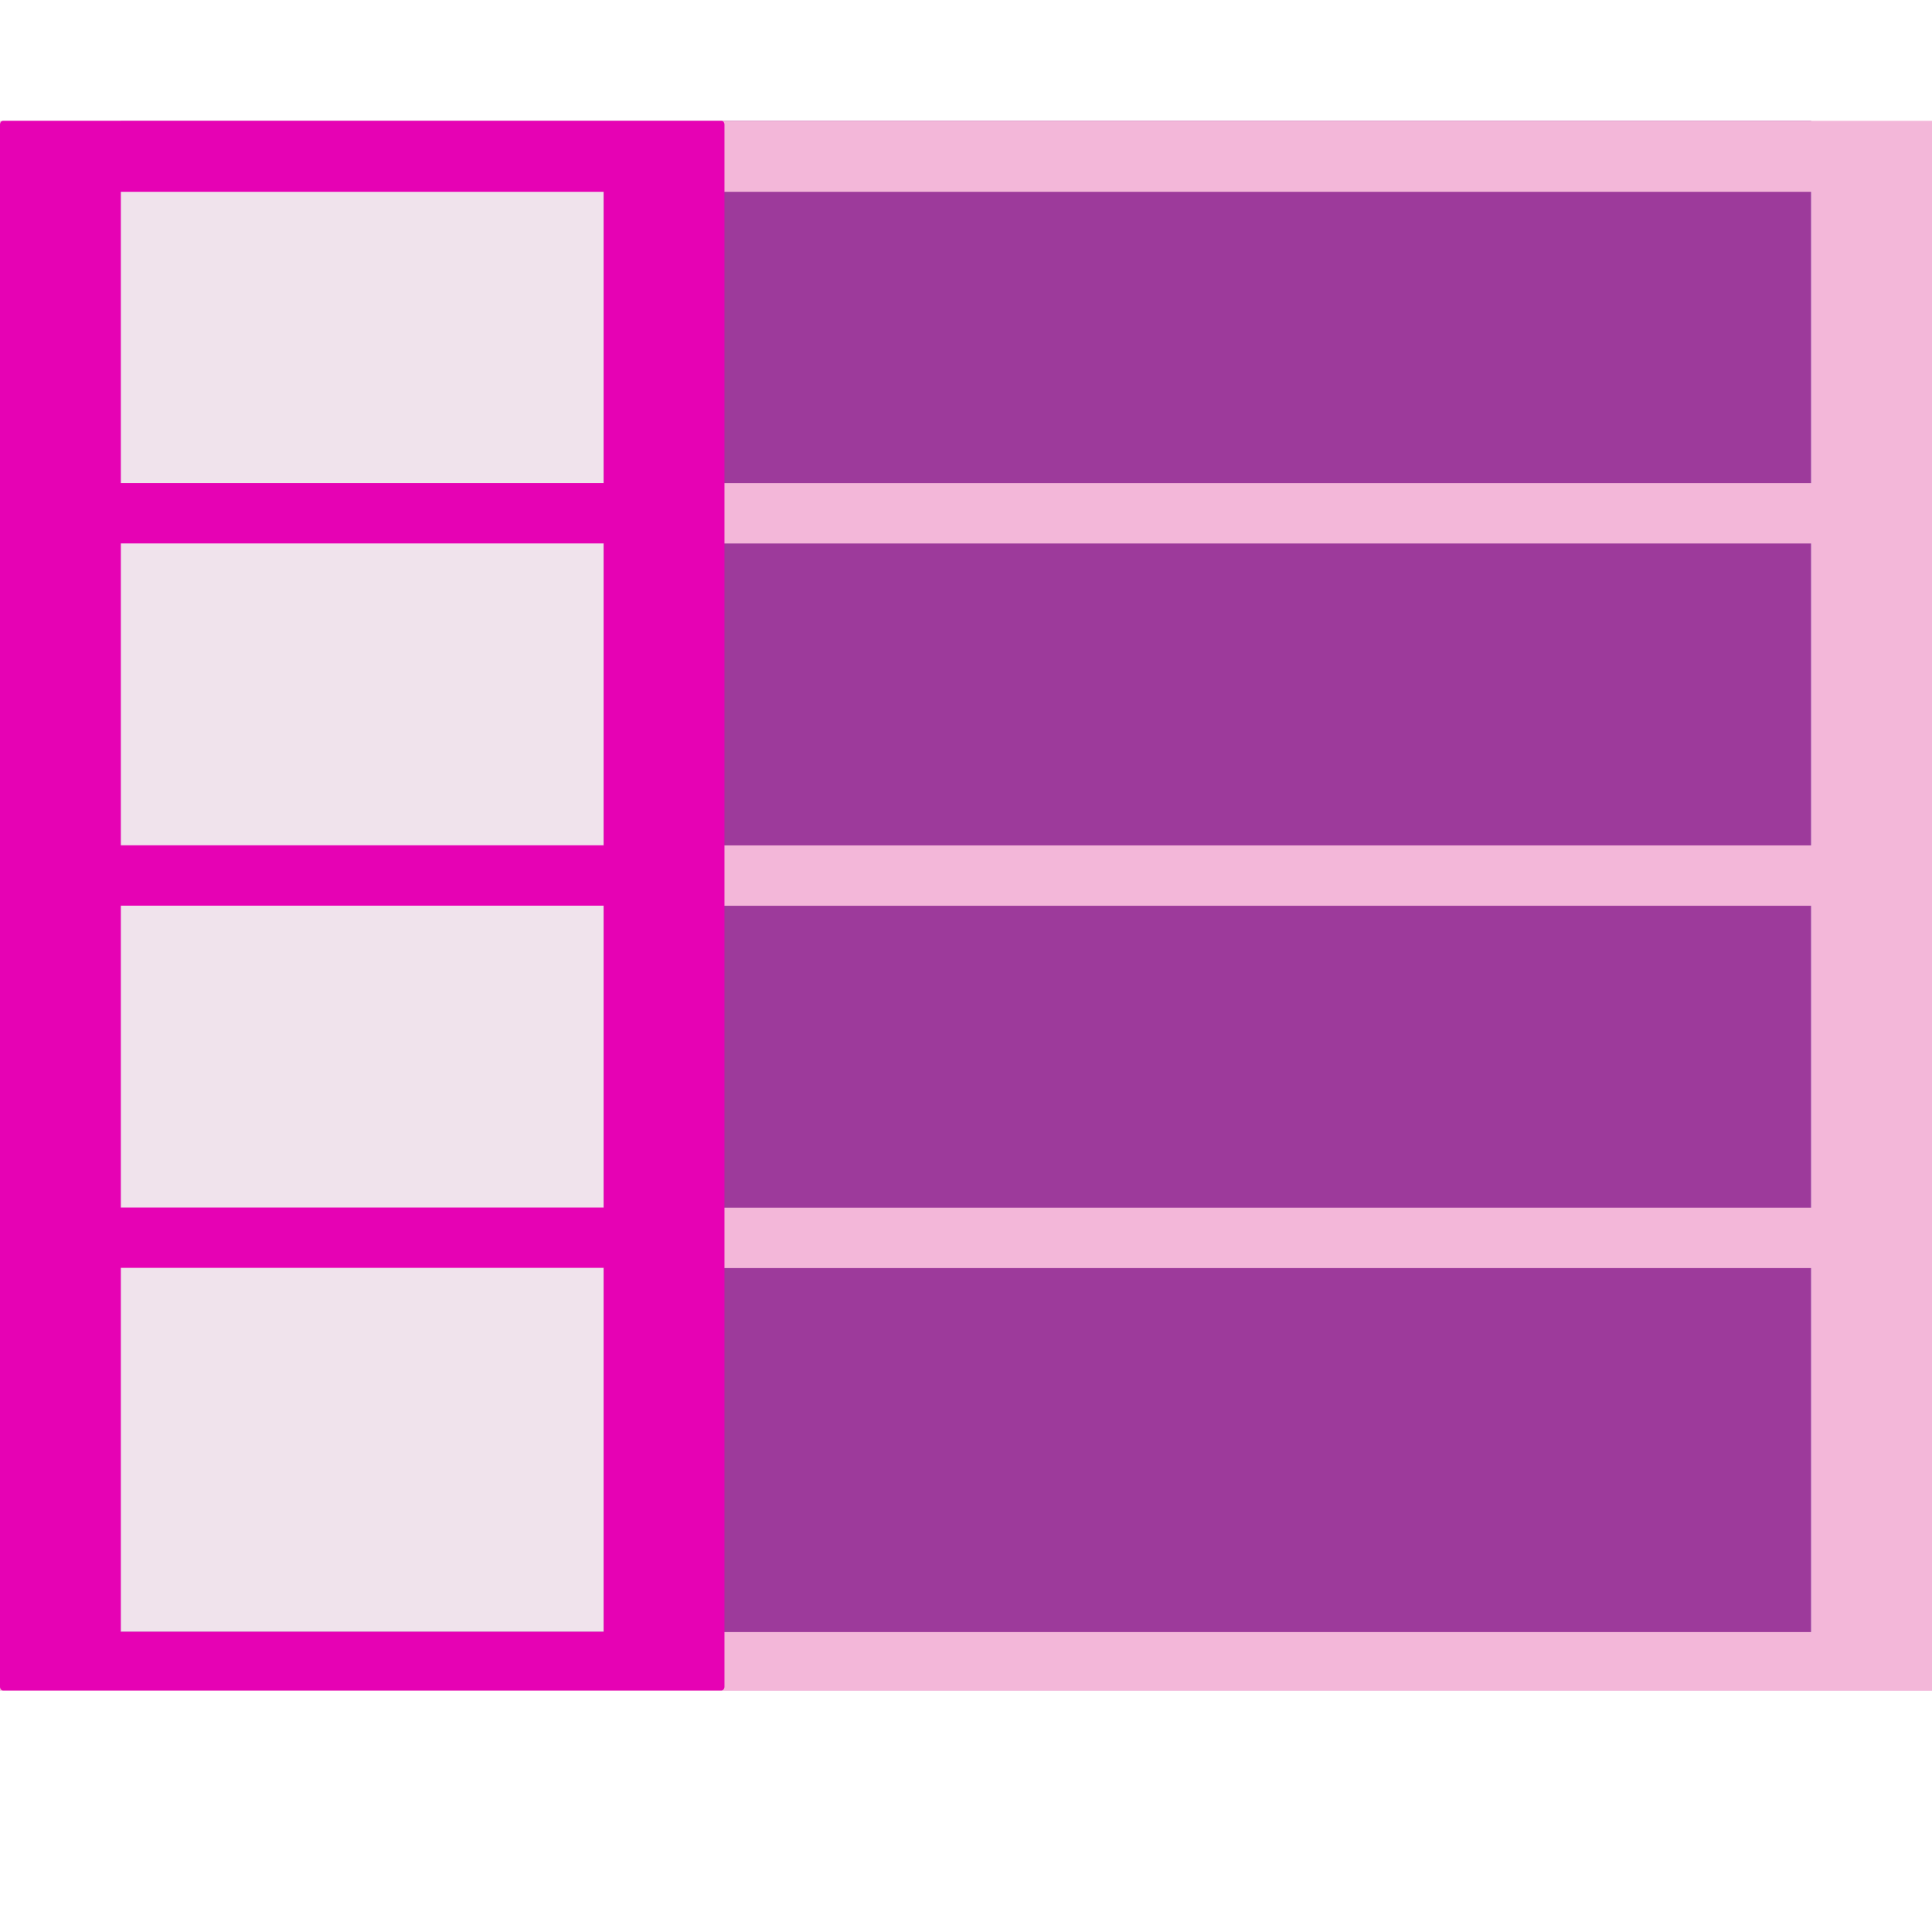 <?xml version="1.0" encoding="UTF-8" standalone="no"?>
<svg
   xmlns:dc="http://purl.org/dc/elements/1.1/"
   xmlns:cc="http://creativecommons.org/ns#"
   xmlns:rdf="http://www.w3.org/1999/02/22-rdf-syntax-ns#"
   xmlns:svg="http://www.w3.org/2000/svg"
   xmlns="http://www.w3.org/2000/svg"
   xmlns:sodipodi="http://sodipodi.sourceforge.net/DTD/sodipodi-0.dtd"
   xmlns:inkscape="http://www.inkscape.org/namespaces/inkscape"
   height="32"
   viewBox="0 0 8.467 8.467"
   width="32"
   version="1.1"
   id="svg22"
   sodipodi:docname="lc_datainrows.svg"
   inkscape:version="0.92.3 (2405546, 2018-03-11)">
  <defs
     id="defs26" />
  <sodipodi:namedview
     pagecolor="#ffffff"
     bordercolor="#666666"
     borderopacity="1"
     objecttolerance="10"
     gridtolerance="10"
     guidetolerance="10"
     inkscape:pageopacity="0"
     inkscape:pageshadow="2"
     inkscape:window-width="1366"
     inkscape:window-height="705"
     id="namedview24"
     showgrid="true"
     inkscape:zoom="16"
     inkscape:cx="15.187984"
     inkscape:cy="16.750826"
     inkscape:window-x="-8"
     inkscape:window-y="-8"
     inkscape:window-maximized="1"
     inkscape:current-layer="svg22">
    <inkscape:grid
       type="xygrid"
       id="grid835" />
  </sodipodi:namedview>
  <linearGradient
     id="a"
     gradientUnits="userSpaceOnUse"
     x1="8"
     x2="8.408"
     y1="29"
     y2="-7">
    <stop
       offset="0"
       id="stop2" />
    <stop
       offset="1"
       stop-color="#fff"
       id="stop4" />
  </linearGradient>
  <linearGradient
     id="b"
     gradientTransform="matrix(0.285,0,0,0.345,0.597,263.04)"
     gradientUnits="userSpaceOnUse"
     x1="46.048"
     x2="46.048"
     y1="128.017"
     y2="16.62">
    <stop
       offset="0"
       stop-color="#c7cdd7"
       id="stop7" />
    <stop
       offset="1"
       stop-color="#fff"
       id="stop9" />
  </linearGradient>
  <g
     id="g842"
     transform="matrix(2,0,0,2,0,-8.467)">
    <g
       id="g20"
       transform="matrix(0.125,0,0,0.125,0,-28.658)">
      <path
         inkscape:connector-curvature="0"
         style="fill:#9d3a9b;stroke-width:0.997"
         id="path12"
         d="M 2.117,265.25 H 31.75 v 27.493 H 2.117 Z" />
      <path
         inkscape:connector-curvature="0"
         style="fill:#f3b7d9;stroke-width:0.472"
         id="path14"
         transform="matrix(2.117,0,0,2.117,0,263.133)"
         d="M 0,1 V 1.588 4 4.5 7 7.5 10 10.5 13.514 14 h 1 14 1 V 13.514 7.5 7 1 H 1 Z M 1,1.588 H 15 V 4 H 1 Z M 1,4.5 H 15 V 7 H 1 Z m 0,3 H 15 V 10 H 1 Z m 0,3 h 14 v 3.014 H 1 Z" />
      <path
         inkscape:connector-curvature="0"
         style="fill:#f0e3ec;stroke-width:0.315"
         id="path16"
         d="m 10.583,266.308 v 25.429 H 2.117 v -25.429 z" />
      <path
         inkscape:connector-curvature="0"
         style="fill:#e602b4;stroke-width:0.265"
         id="path18"
         d="M 0.054,265.25 C 0.023,265.25 0,265.28 0,265.316 v 1.178 5.106 1.058 5.292 1.058 5.292 1.058 6.379 0.963 c 0,0.036 0.023,0.066 0.054,0.066 H 2.117 12.646 c 0.03,0 0.054,-0.03 0.054,-0.066 v -0.963 -6.379 -1.058 -5.292 -6.416 -0.992 -5.106 -1.178 c 0,-0.036 -0.023,-0.066 -0.054,-0.066 H 2.117 Z m 2.063,1.244 h 8.467 v 5.106 H 2.117 Z m 0,6.164 h 8.467 v 5.292 H 2.117 Z m 0,6.35 h 8.467 v 5.292 H 2.117 Z m 0,6.35 h 8.467 v 6.379 H 2.117 Z" />
    </g>
  </g>
</svg>
